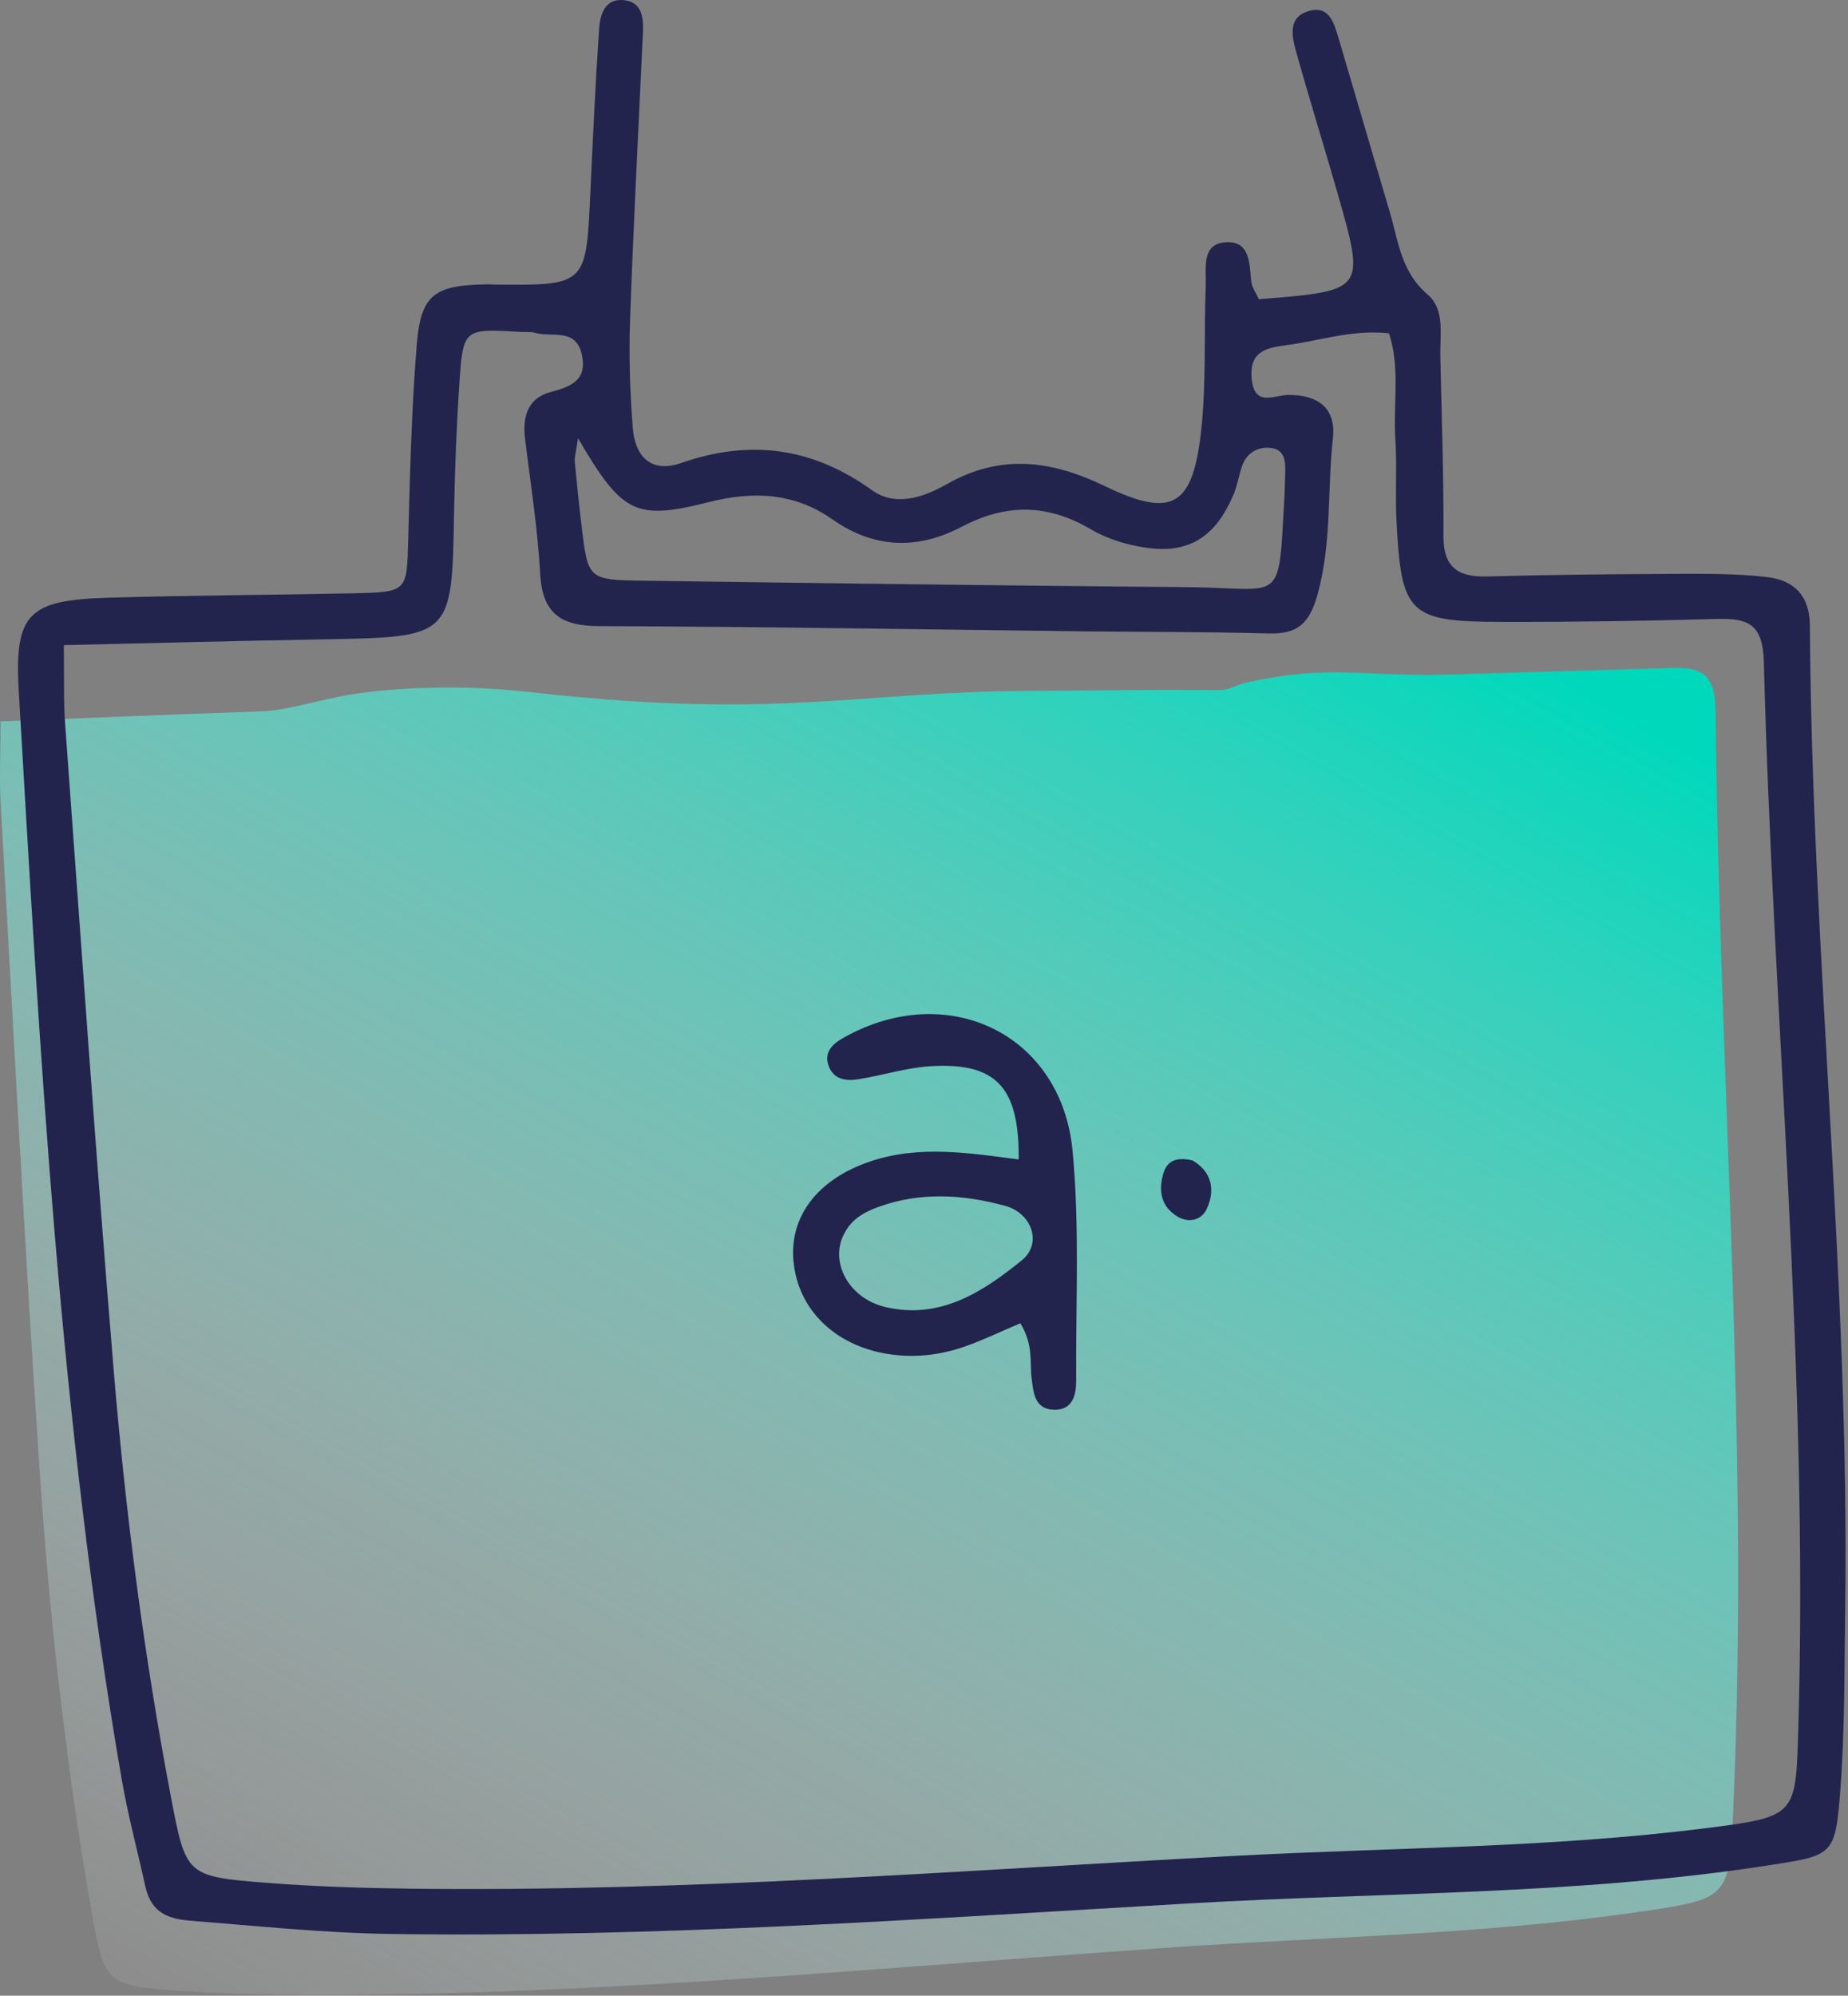 <svg width="214" height="231" viewBox="0 0 214 231" fill="none" xmlns="http://www.w3.org/2000/svg">
    <rect x="0" y="0" width="214" height="231" fill="#808080" stroke="none"/>
    <path d="M168.003 78.074C157.753 78.374 153.903 76.854 144.443 78.994C142.523 79.424 142.653 79.904 140.863 79.884C133.583 79.794 126.293 79.944 119.013 79.974C99.543 80.054 90.153 83.254 62.703 80.254C59.593 79.914 52.813 79.074 43.673 79.984C37.683 80.584 33.853 82.214 30.353 82.334C20.343 82.674 10.323 83.104 0.073 83.504C0.063 87.224 -0.087 90.074 0.073 92.894C1.513 118.504 2.853 144.114 4.553 169.694C5.683 186.754 7.573 203.724 10.473 220.524C12.073 229.774 12.083 229.874 21.603 230.484C27.173 230.844 32.783 230.934 38.383 230.914C70.643 230.804 102.823 227.704 135.033 225.454C153.233 224.184 171.483 223.944 189.623 221.324C200.453 219.764 200.263 219.734 200.733 208.954C202.593 166.614 199.073 124.544 198.663 82.324C198.623 77.814 196.873 77.164 193.233 77.324C193.063 77.334 184.713 77.584 168.003 78.074Z" fill="url(#paint0_linear_162_257)"/>
    <path d="M151.213 1.394C149.233 2.144 149.593 4.164 150.023 5.724C151.573 11.344 153.333 16.904 154.933 22.514C158.103 33.654 158.083 33.654 145.783 34.634C145.483 33.974 144.963 33.284 144.893 32.544C144.693 30.584 144.743 28.054 142.283 28.034C139.033 28.004 139.693 30.994 139.623 33.064C139.413 38.604 139.693 44.194 139.113 49.684C138.153 58.654 135.793 60.054 127.893 56.244C121.693 53.264 115.873 52.514 109.673 56.024C107.003 57.544 103.713 58.714 100.953 56.724C94.043 51.764 86.823 50.824 78.873 53.594C75.333 54.824 73.523 52.774 73.273 49.494C72.953 45.354 72.813 41.184 72.963 37.034C73.353 25.944 73.943 14.854 74.453 3.764C74.533 1.994 74.333 0.204 72.203 0.014C70.013 -0.186 69.483 1.734 69.373 3.364C68.943 9.734 68.653 16.104 68.353 22.484C67.863 33.044 67.873 33.054 57.103 32.934C56.823 32.934 56.543 32.904 56.273 32.914C50.263 33.024 48.723 34.114 48.253 39.974C47.653 47.434 47.473 54.934 47.273 62.424C47.103 68.494 47.213 68.534 40.893 68.674C31.453 68.874 22.013 68.904 12.573 69.184C3.313 69.454 1.643 70.964 2.173 80.044C4.653 122.164 6.903 164.324 14.103 206.004C14.813 210.104 15.903 214.134 16.793 218.194C17.403 221.014 18.903 222.064 21.993 222.314C29.743 222.924 37.453 223.744 45.243 223.854C76.103 224.294 106.853 222.114 137.613 220.324C160.053 219.014 182.603 219.364 204.903 215.894C212.243 214.754 212.543 214.814 213.113 207.174C213.633 200.264 213.573 193.314 213.673 186.374C214.203 148.314 209.833 110.424 209.583 72.394C209.563 68.894 207.693 67.164 204.673 66.804C201.103 66.374 197.473 66.414 193.873 66.424C186.653 66.454 179.433 66.524 172.223 66.724C168.813 66.824 167.133 65.664 167.153 62.004C167.183 55.064 166.943 48.134 166.793 41.194C166.743 38.714 167.343 35.804 165.303 34.074C162.223 31.454 161.923 27.854 160.913 24.454C158.933 17.804 157.003 11.134 155.023 4.474C154.463 2.624 153.903 0.384 151.213 1.394ZM96.403 60.124C101.243 63.524 106.313 63.634 111.343 60.984C116.493 58.274 121.293 58.304 126.313 61.264C128.173 62.364 130.413 63.044 132.563 63.374C137.673 64.164 140.793 62.164 142.883 57.144C143.303 56.124 143.463 55.004 143.823 53.964C144.343 52.474 145.553 51.724 147.023 51.834C148.873 51.974 148.873 53.494 148.823 54.904C148.793 55.734 148.783 56.564 148.743 57.394C148.013 70.284 148.753 68.054 137.663 67.964C116.573 67.784 95.483 67.514 74.393 67.214C68.103 67.124 68.093 67.024 67.353 60.924C67.053 58.444 66.793 55.964 66.563 53.474C66.513 52.944 66.693 52.394 66.933 50.724C72.053 59.454 73.543 60.274 82.103 58.114C87.273 56.804 92.013 57.044 96.403 60.124ZM161.583 50.894C161.783 53.934 161.553 57.004 161.703 60.054C162.243 71.074 163.083 71.954 173.803 71.984C182.133 72.004 190.463 71.874 198.793 71.644C202.393 71.544 204.133 72.194 204.253 76.584C205.313 117.654 209.443 158.614 208.253 199.764C207.953 210.234 208.143 210.264 197.423 211.624C179.483 213.884 161.393 213.844 143.373 214.794C111.483 216.484 79.623 218.994 47.643 218.614C42.093 218.544 36.533 218.374 31.003 217.944C21.553 217.204 21.543 217.114 19.813 208.094C16.683 191.704 14.543 175.174 13.163 158.564C11.093 133.664 9.363 108.724 7.543 83.804C7.343 81.064 7.443 78.294 7.393 74.674C17.553 74.444 27.473 74.174 37.393 74.004C52.373 73.744 52.333 73.774 52.583 59.274C52.673 54.274 52.863 49.284 53.203 44.294C53.633 38.024 53.713 38.024 60.293 38.424C60.843 38.454 61.433 38.374 61.953 38.524C63.893 39.094 66.713 37.894 67.383 41.074C68.013 44.074 66.073 44.754 63.693 45.404C61.143 46.094 60.503 48.204 60.793 50.684C61.423 55.924 62.263 61.154 62.553 66.414C62.813 71.074 64.993 72.464 69.433 72.474C88.043 72.534 106.643 72.854 125.253 73.074C132.473 73.154 139.693 73.124 146.913 73.324C150.243 73.414 151.623 72.204 152.563 68.844C154.243 62.834 153.693 56.724 154.353 50.684C154.733 47.184 152.543 45.694 149.213 45.714C147.503 45.724 145.253 47.184 144.943 43.794C144.653 40.534 146.823 40.244 149.113 39.934C152.943 39.414 156.683 38.114 160.853 38.584C162.163 42.624 161.313 46.804 161.583 50.894Z" fill="#22244E"/>
    <path d="M97.653 120.134C96.373 120.854 95.353 121.844 95.983 123.444C96.593 125.014 98.063 125.144 99.453 124.914C102.183 124.474 104.863 123.614 107.603 123.424C115.323 122.914 118.043 125.774 117.963 134.204C112.193 133.454 106.423 132.514 100.713 134.454C94.723 136.494 91.413 140.754 91.883 145.954C92.393 151.564 96.653 155.725 102.773 156.715C105.863 157.215 108.863 156.864 111.773 155.844C113.823 155.124 115.783 154.174 118.153 153.164C119.703 155.684 119.223 157.664 119.463 159.544C119.673 161.194 119.793 163.094 122.003 163.174C124.233 163.254 124.633 161.465 124.623 159.745C124.563 150.895 125.043 141.984 124.203 133.194C122.903 119.614 109.643 113.354 97.653 120.134ZM118.343 145.864C113.823 149.535 108.893 152.764 102.553 151.294C98.183 150.274 95.923 145.884 97.883 142.574C98.743 141.024 100.193 140.255 101.763 139.685C106.623 137.935 111.553 138.254 116.393 139.574C119.543 140.434 120.693 143.964 118.343 145.864Z" fill="#22244E"/>
    <path d="M134.743 135.744C134.133 137.704 134.383 139.604 136.303 140.784C137.663 141.624 139.163 141.244 139.763 139.884C140.753 137.694 140.313 135.634 138.113 134.324C136.553 133.944 135.233 134.154 134.743 135.744Z" fill="#22244E"/>
    <defs>
    <linearGradient id="paint0_linear_162_257" x1="45.703" y1="247.14" x2="154.032" y2="53.797" gradientUnits="userSpaceOnUse">
    <stop offset="0.001" stop-color="white" stop-opacity="0.1"/>
    <stop offset="0.961" stop-color="#00D8BB"/>
    </linearGradient>
    </defs>
</svg>
